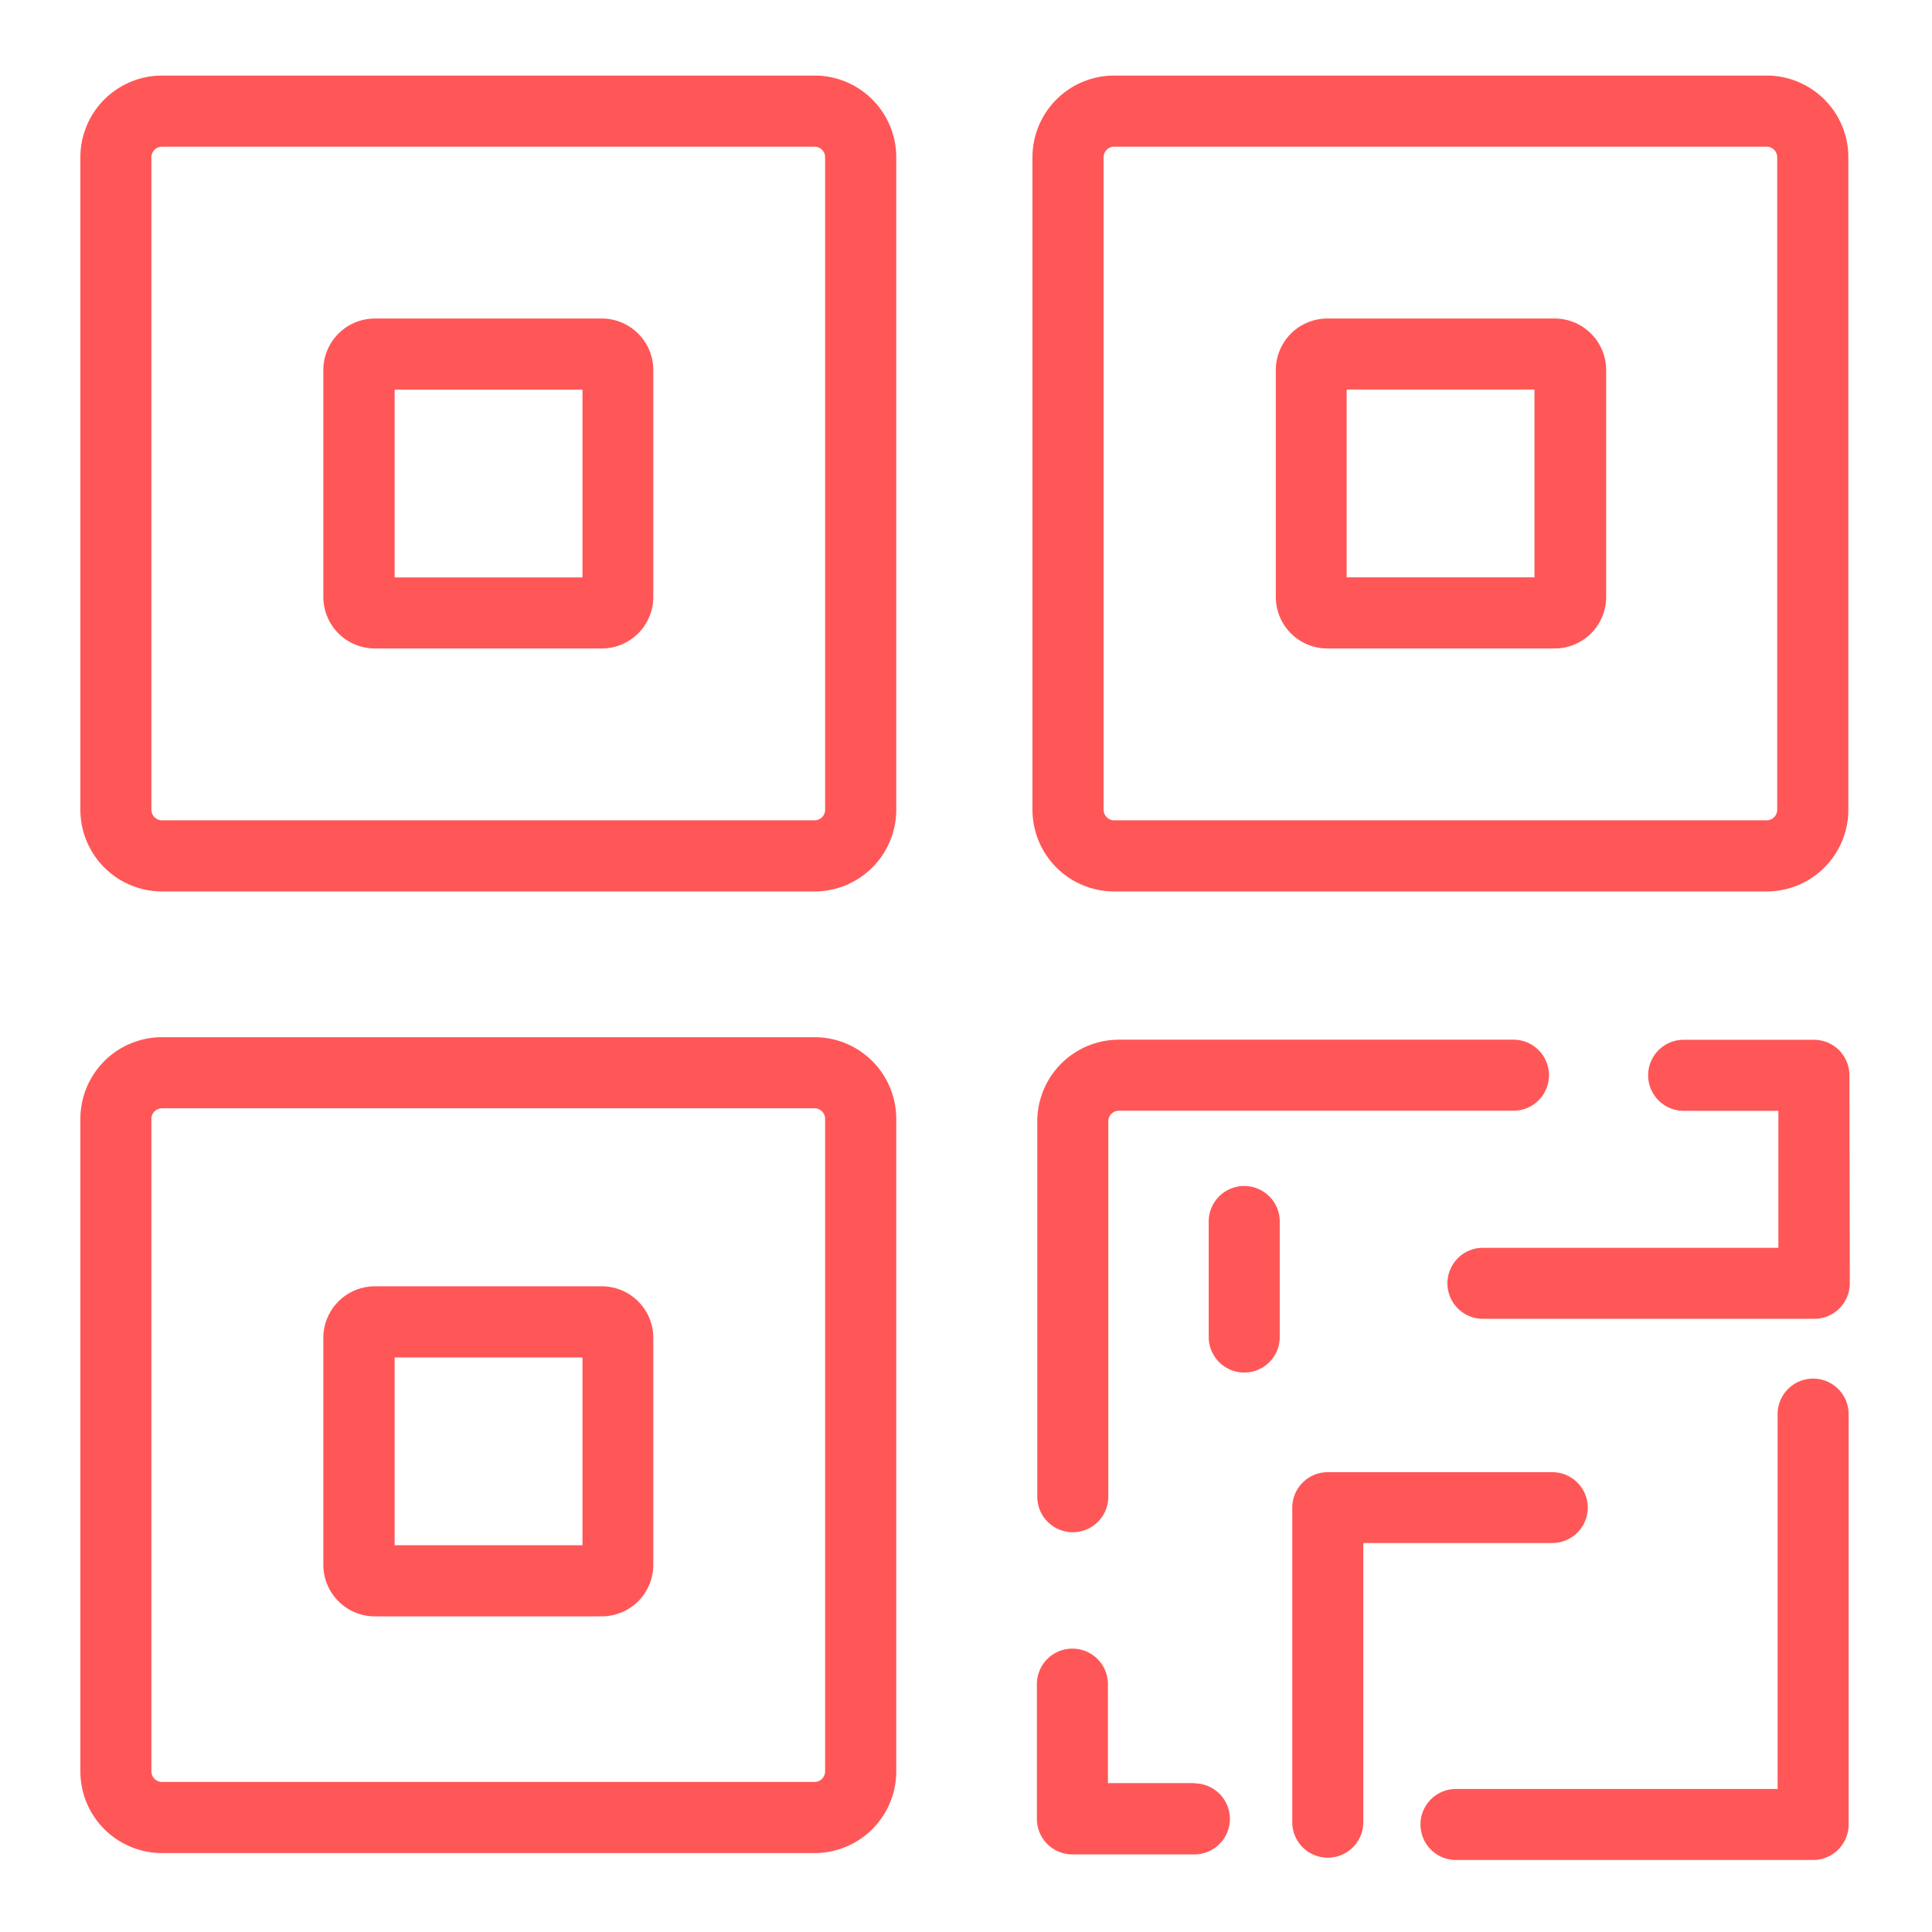 <svg xmlns="http://www.w3.org/2000/svg" width="20.071" height="20.071" viewBox="0 0 20.071 20.071"><defs><style>.a{opacity:0;}.b{fill:#ebebeb;}.c,.f{fill:none;}.c{stroke:#50e3c2;stroke-miterlimit:10;stroke-width:0.1px;}.d{fill:#ff5757;}.e{stroke:none;}</style></defs><g transform="translate(-15.965 -403.965)"><g class="a" transform="translate(16 404)"><rect class="b" width="20" height="20"/><g class="c" transform="translate(2.222 2.222)"><rect class="e" width="15.556" height="15.556"/><rect class="f" x="0.05" y="0.05" width="15.456" height="15.456"/></g><g class="c" transform="translate(1.111 1.111)"><rect class="e" width="17.778" height="17.778" rx="8"/><rect class="f" x="0.05" y="0.05" width="17.678" height="17.678" rx="7.95"/></g><g class="c" transform="translate(3.333 1.111)"><rect class="e" width="13.333" height="17.778"/><rect class="f" x="0.05" y="0.05" width="13.233" height="17.678"/></g><g class="c" transform="translate(1.111 3.333)"><rect class="e" width="17.778" height="13.333"/><rect class="f" x="0.05" y="0.05" width="17.678" height="13.233"/></g><path class="c" d="M.889,0V20" transform="translate(9.111)"/><path class="c" d="M0,.889H20" transform="translate(0 9.111)"/><g class="c" transform="translate(4.444 4.444)"><rect class="e" width="11.111" height="11.111"/><rect class="f" x="0.05" y="0.05" width="11.011" height="11.011"/></g><path class="c" d="M0,0,20,20"/><path class="c" d="M0,20,20,0"/></g><g transform="translate(-35.84 356.81)"><path class="d" d="M60.268,47.94h-6.78a.849.849,0,0,0-.848.848v6.78a.849.849,0,0,0,.848.848h6.78a.849.849,0,0,0,.848-.848v-6.78A.849.849,0,0,0,60.268,47.94Zm.109,7.628a.11.11,0,0,1-.109.109h-6.78a.11.11,0,0,1-.11-.109v-6.78a.11.11,0,0,1,.11-.109h6.78a.11.11,0,0,1,.109.109v6.78Z" transform="translate(0 0)"/><path class="d" d="M181.478,173.887h-2.357a.536.536,0,0,0-.535.535v2.357a.536.536,0,0,0,.535.536h2.357a.536.536,0,0,0,.536-.536v-2.357A.536.536,0,0,0,181.478,173.887Zm-.2,2.69h-1.951v-1.951h1.951Z" transform="translate(-123.422 -123.423)"/><path class="d" d="M181.478,675.606h-2.357a.536.536,0,0,0-.535.536V678.5a.536.536,0,0,0,.535.535h2.357a.536.536,0,0,0,.536-.535v-2.357A.536.536,0,0,0,181.478,675.606Zm-.2,2.69h-1.951v-1.951h1.951Z" transform="translate(-123.422 -615.088)"/><path class="d" d="M672.94,177.315H675.3a.536.536,0,0,0,.536-.536v-2.357a.536.536,0,0,0-.536-.535H672.94a.536.536,0,0,0-.536.535v2.357A.536.536,0,0,0,672.94,177.315Zm.2-2.69h1.951v1.951h-1.951Z" transform="translate(-607.345 -123.423)"/><path class="d" d="M60.268,546.435h-6.78a.849.849,0,0,0-.848.848v6.78a.849.849,0,0,0,.848.848h6.78a.849.849,0,0,0,.848-.848v-6.78A.849.849,0,0,0,60.268,546.435Zm.109,7.628a.11.11,0,0,1-.109.109h-6.78a.11.11,0,0,1-.11-.109v-6.78a.11.11,0,0,1,.11-.109h6.78a.11.11,0,0,1,.109.109v6.78Z" transform="translate(0 -488.505)"/><path class="d" d="M549.4,547.776a.849.849,0,0,0-.848.848v3.9a.369.369,0,0,0,.738,0v-3.9a.11.11,0,0,1,.109-.11h4.1a.369.369,0,0,0,0-.738Z" transform="translate(-485.971 -489.82)"/><path class="d" d="M547.3,56.416h6.78a.849.849,0,0,0,.848-.848v-6.78a.849.849,0,0,0-.848-.848H547.3a.849.849,0,0,0-.848.848v6.78A.849.849,0,0,0,547.3,56.416Zm-.109-7.628a.11.11,0,0,1,.109-.109h6.78a.11.11,0,0,1,.109.109v6.78a.11.11,0,0,1-.109.109H547.3a.11.11,0,0,1-.109-.109Z" transform="translate(-483.921 0)"/><path class="d" d="M765.465,548.146a.369.369,0,0,0-.369-.369h-1.353a.369.369,0,1,0,0,.738h.984v1.423h-3.069a.369.369,0,1,0,0,.738H765.1a.369.369,0,0,0,.369-.369s0,0,0,0,0,0,0,0Z" transform="translate(-694.447 -489.82)"/><path class="d" d="M550.186,864.828h-.9V863.8a.369.369,0,0,0-.738,0v1.4a.369.369,0,0,0,.369.369h1.267a.369.369,0,1,0,0-.738Z" transform="translate(-485.971 -799.149)"/><path class="d" d="M683.909,772.309a.369.369,0,0,0-.369-.369h-2.332a.369.369,0,0,0-.369.369v3.267a.369.369,0,0,0,.738,0v-2.9h1.963A.369.369,0,0,0,683.909,772.309Z" transform="translate(-615.609 -709.491)"/><path class="d" d="M751.6,723.425a.369.369,0,0,0-.369.369v3.894h-3.341a.369.369,0,0,0,0,.738h3.71a.369.369,0,0,0,.369-.369v-4.263A.369.369,0,0,0,751.6,723.425Z" transform="translate(-680.959 -661.948)"/><path class="d" d="M637.929,623.62a.369.369,0,0,0-.369.369v1.2a.369.369,0,0,0,.738,0v-1.2A.369.369,0,0,0,637.929,623.62Z" transform="translate(-573.198 -564.144)"/></g></g></svg>